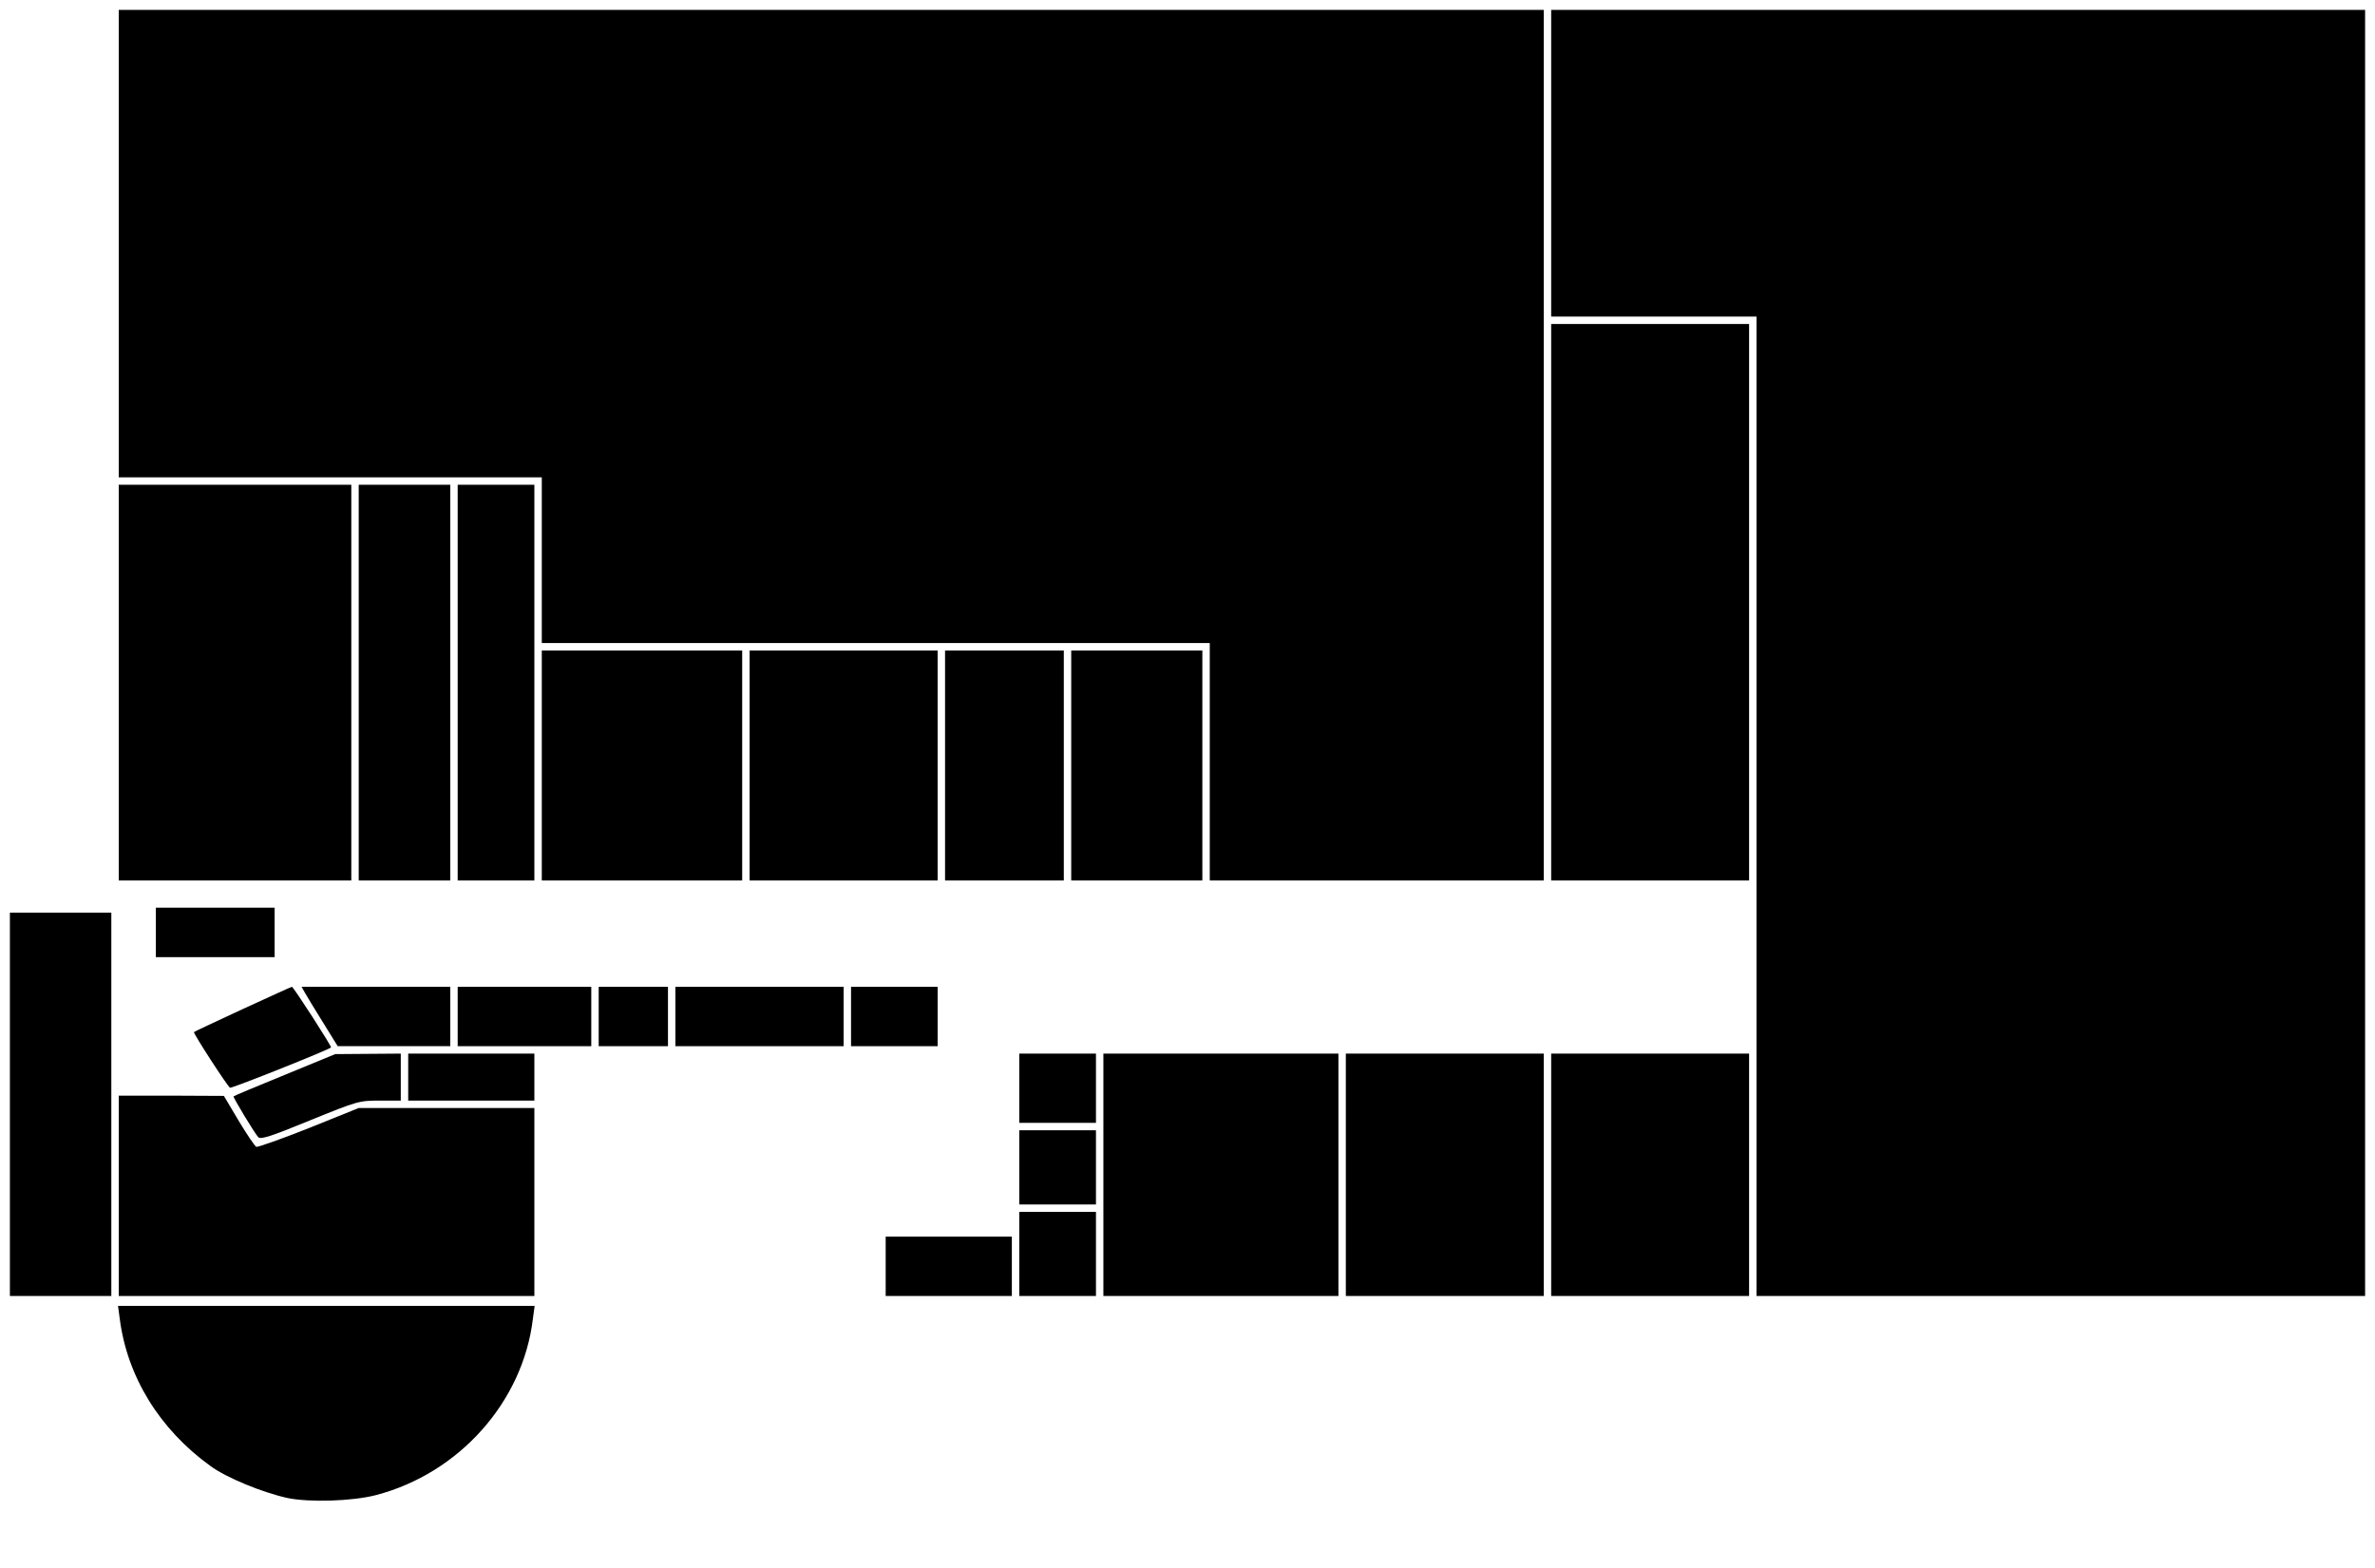 <?xml version="1.0" standalone="no"?>
<!DOCTYPE svg PUBLIC "-//W3C//DTD SVG 20010904//EN"
 "http://www.w3.org/TR/2001/REC-SVG-20010904/DTD/svg10.dtd">
<svg version="1.0" xmlns="http://www.w3.org/2000/svg"
 width="960pt" height="634pt" viewBox="0 0 960 634"
 preserveAspectRatio="xMidYMid meet">
<g transform="translate(0,634) scale(0.1,-0.1)"
fill="#000000" stroke="none">
<path d="M480 5355 l0 -945 855 0 855 0 0 -335 0 -335 1350 0 1350 0 0 -480 0
-480 675 0 675 0 0 1760 0 1760 -2880 0 -2880 0 0 -945z"/>
<path d="M6270 5680 l0 -620 415 0 415 0 0 -1980 0 -1980 1230 0 1230 0 0
2600 0 2600 -1645 0 -1645 0 0 -620z"/>
<path d="M6270 3905 l0 -1125 400 0 400 0 0 1125 0 1125 -400 0 -400 0 0
-1125z"/>
<path d="M480 3580 l0 -800 470 0 470 0 0 800 0 800 -470 0 -470 0 0 -800z"/>
<path d="M1450 3580 l0 -800 185 0 185 0 0 800 0 800 -185 0 -185 0 0 -800z"/>
<path d="M1850 3580 l0 -800 155 0 155 0 0 800 0 800 -155 0 -155 0 0 -800z"/>
<path d="M2190 3245 l0 -465 405 0 405 0 0 465 0 465 -405 0 -405 0 0 -465z"/>
<path d="M3030 3245 l0 -465 380 0 380 0 0 465 0 465 -380 0 -380 0 0 -465z"/>
<path d="M3820 3245 l0 -465 240 0 240 0 0 465 0 465 -240 0 -240 0 0 -465z"/>
<path d="M4330 3245 l0 -465 265 0 265 0 0 465 0 465 -265 0 -265 0 0 -465z"/>
<path d="M630 2570 l0 -100 240 0 240 0 0 100 0 100 -240 0 -240 0 0 -100z"/>
<path d="M40 1875 l0 -775 205 0 205 0 0 775 0 775 -205 0 -205 0 0 -775z"/>
<path d="M981 2260 c-107 -50 -196 -91 -197 -93 -4 -4 137 -222 146 -225 7 -3
399 153 408 163 4 3 -152 245 -158 245 -3 0 -92 -41 -199 -90z"/>
<path d="M1232 2327 c7 -13 40 -67 73 -120 l60 -97 228 0 227 0 0 120 0 120
-300 0 -301 0 13 -23z"/>
<path d="M1850 2230 l0 -120 270 0 270 0 0 120 0 120 -270 0 -270 0 0 -120z"/>
<path d="M2420 2230 l0 -120 140 0 140 0 0 120 0 120 -140 0 -140 0 0 -120z"/>
<path d="M2730 2230 l0 -120 340 0 340 0 0 120 0 120 -340 0 -340 0 0 -120z"/>
<path d="M3440 2230 l0 -120 175 0 175 0 0 120 0 120 -175 0 -175 0 0 -120z"/>
<path d="M1151 1994 c-113 -46 -206 -85 -207 -87 -3 -3 85 -149 100 -165 10
-10 51 3 209 68 192 78 198 80 282 80 l85 0 0 95 0 95 -132 -1 -133 -1 -204
-84z"/>
<path d="M1650 1985 l0 -95 255 0 255 0 0 95 0 95 -255 0 -255 0 0 -95z"/>
<path d="M4120 1940 l0 -140 155 0 155 0 0 140 0 140 -155 0 -155 0 0 -140z"/>
<path d="M4460 1590 l0 -490 475 0 475 0 0 490 0 490 -475 0 -475 0 0 -490z"/>
<path d="M5440 1590 l0 -490 400 0 400 0 0 490 0 490 -400 0 -400 0 0 -490z"/>
<path d="M6270 1590 l0 -490 400 0 400 0 0 490 0 490 -400 0 -400 0 0 -490z"/>
<path d="M480 1505 l0 -405 840 0 840 0 0 380 0 380 -355 0 -355 0 -201 -81
c-111 -44 -207 -78 -213 -76 -6 3 -38 50 -71 105 l-60 101 -212 1 -213 0 0
-405z"/>
<path d="M4120 1620 l0 -150 155 0 155 0 0 150 0 150 -155 0 -155 0 0 -150z"/>
<path d="M4120 1270 l0 -170 155 0 155 0 0 170 0 170 -155 0 -155 0 0 -170z"/>
<path d="M3580 1220 l0 -120 255 0 255 0 0 120 0 120 -255 0 -255 0 0 -120z"/>
<path d="M484 1008 c30 -234 161 -447 366 -595 65 -48 212 -108 313 -130 88
-18 261 -13 357 12 336 88 594 377 634 713 l7 52 -842 0 -842 0 7 -52z"/>
</g>
</svg>
